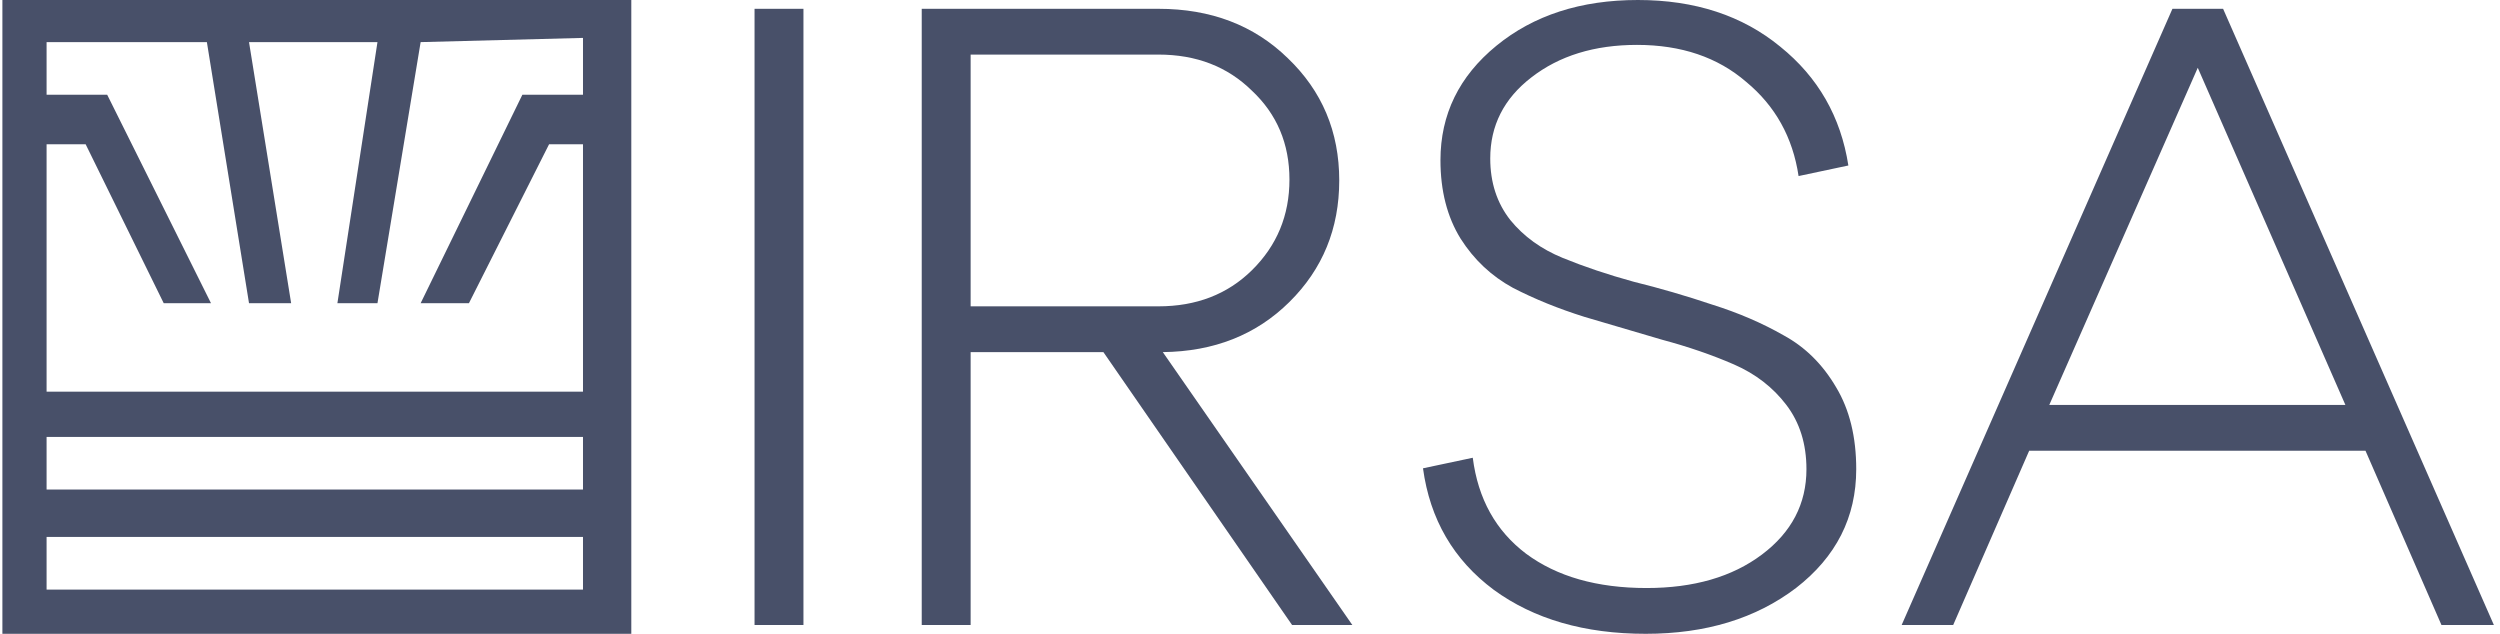 <svg width="142" height="36" viewBox="0 0 142 36" fill="none" xmlns="http://www.w3.org/2000/svg">
<path fill-rule="evenodd" clip-rule="evenodd" d="M0.136 0V36H35.858V0H0.136ZM2.646 5.382V2.392H11.751L14.144 17.223H16.537L14.144 2.392H21.44L19.164 17.223H21.44L23.892 2.392L33.114 2.153V5.382H29.67L23.892 17.223H26.635L31.188 8.193H33.114V22.246H2.646V8.193H4.864L9.3 17.223H11.985L6.089 5.382H2.646ZM2.646 24.817V27.807H33.114V24.817H2.646ZM2.646 33.488V30.498H33.114V33.488H2.646Z" fill="#485069"/>
<path d="M45.636 35.5H42.858V0.5H45.636V35.5Z" fill="#485069"/>
<path d="M66.047 20L76.813 35.5H73.39L62.673 20H55.132V35.5H52.354V0.5H65.799C68.776 0.5 71.224 1.433 73.142 3.3C75.094 5.167 76.069 7.483 76.069 10.25C76.069 12.983 75.127 15.283 73.241 17.15C71.356 19.017 68.958 19.967 66.047 20ZM65.799 3.1H55.132V17.4H65.799C67.949 17.4 69.719 16.717 71.108 15.35C72.53 13.95 73.241 12.233 73.241 10.2C73.241 8.167 72.53 6.483 71.108 5.15C69.719 3.783 67.949 3.1 65.799 3.1Z" fill="#485069"/>
<path d="M80.826 26.6L83.653 26C83.951 28.333 84.96 30.15 86.68 31.45C88.433 32.75 90.715 33.4 93.527 33.4C96.206 33.4 98.389 32.767 100.076 31.5C101.763 30.233 102.606 28.617 102.606 26.65C102.606 25.217 102.226 24 101.465 23C100.704 22 99.712 21.233 98.488 20.7C97.264 20.167 95.908 19.7 94.42 19.3C92.964 18.867 91.493 18.433 90.004 18C88.516 17.533 87.16 16.983 85.936 16.35C84.712 15.683 83.72 14.75 82.959 13.55C82.198 12.317 81.818 10.833 81.818 9.1C81.818 6.5 82.876 4.333 84.993 2.6C87.11 0.867 89.789 0 93.031 0C96.272 0 98.968 0.883 101.118 2.65C103.267 4.383 104.557 6.633 104.987 9.4L102.159 10C101.829 7.8 100.836 6.017 99.183 4.65C97.562 3.25 95.495 2.55 92.981 2.55C90.566 2.55 88.565 3.167 86.978 4.4C85.423 5.6 84.646 7.133 84.646 9C84.646 10.367 85.026 11.533 85.787 12.5C86.548 13.433 87.54 14.15 88.764 14.65C89.987 15.15 91.327 15.6 92.782 16C94.271 16.367 95.759 16.8 97.248 17.3C98.736 17.767 100.092 18.35 101.316 19.05C102.54 19.717 103.532 20.7 104.293 22C105.054 23.267 105.434 24.817 105.434 26.65C105.434 29.383 104.293 31.633 102.011 33.4C99.728 35.133 96.884 36 93.477 36C90.004 36 87.126 35.167 84.844 33.5C82.562 31.8 81.222 29.5 80.826 26.6Z" fill="#485069"/>
<path d="M141.652 35.5H138.675L134.359 25.6H115.258L110.941 35.5H108.014L123.394 0.5H126.272L141.652 35.5ZM124.833 3.85L116.399 23H133.218L124.833 3.85Z" fill="#485069"/>
</svg>
